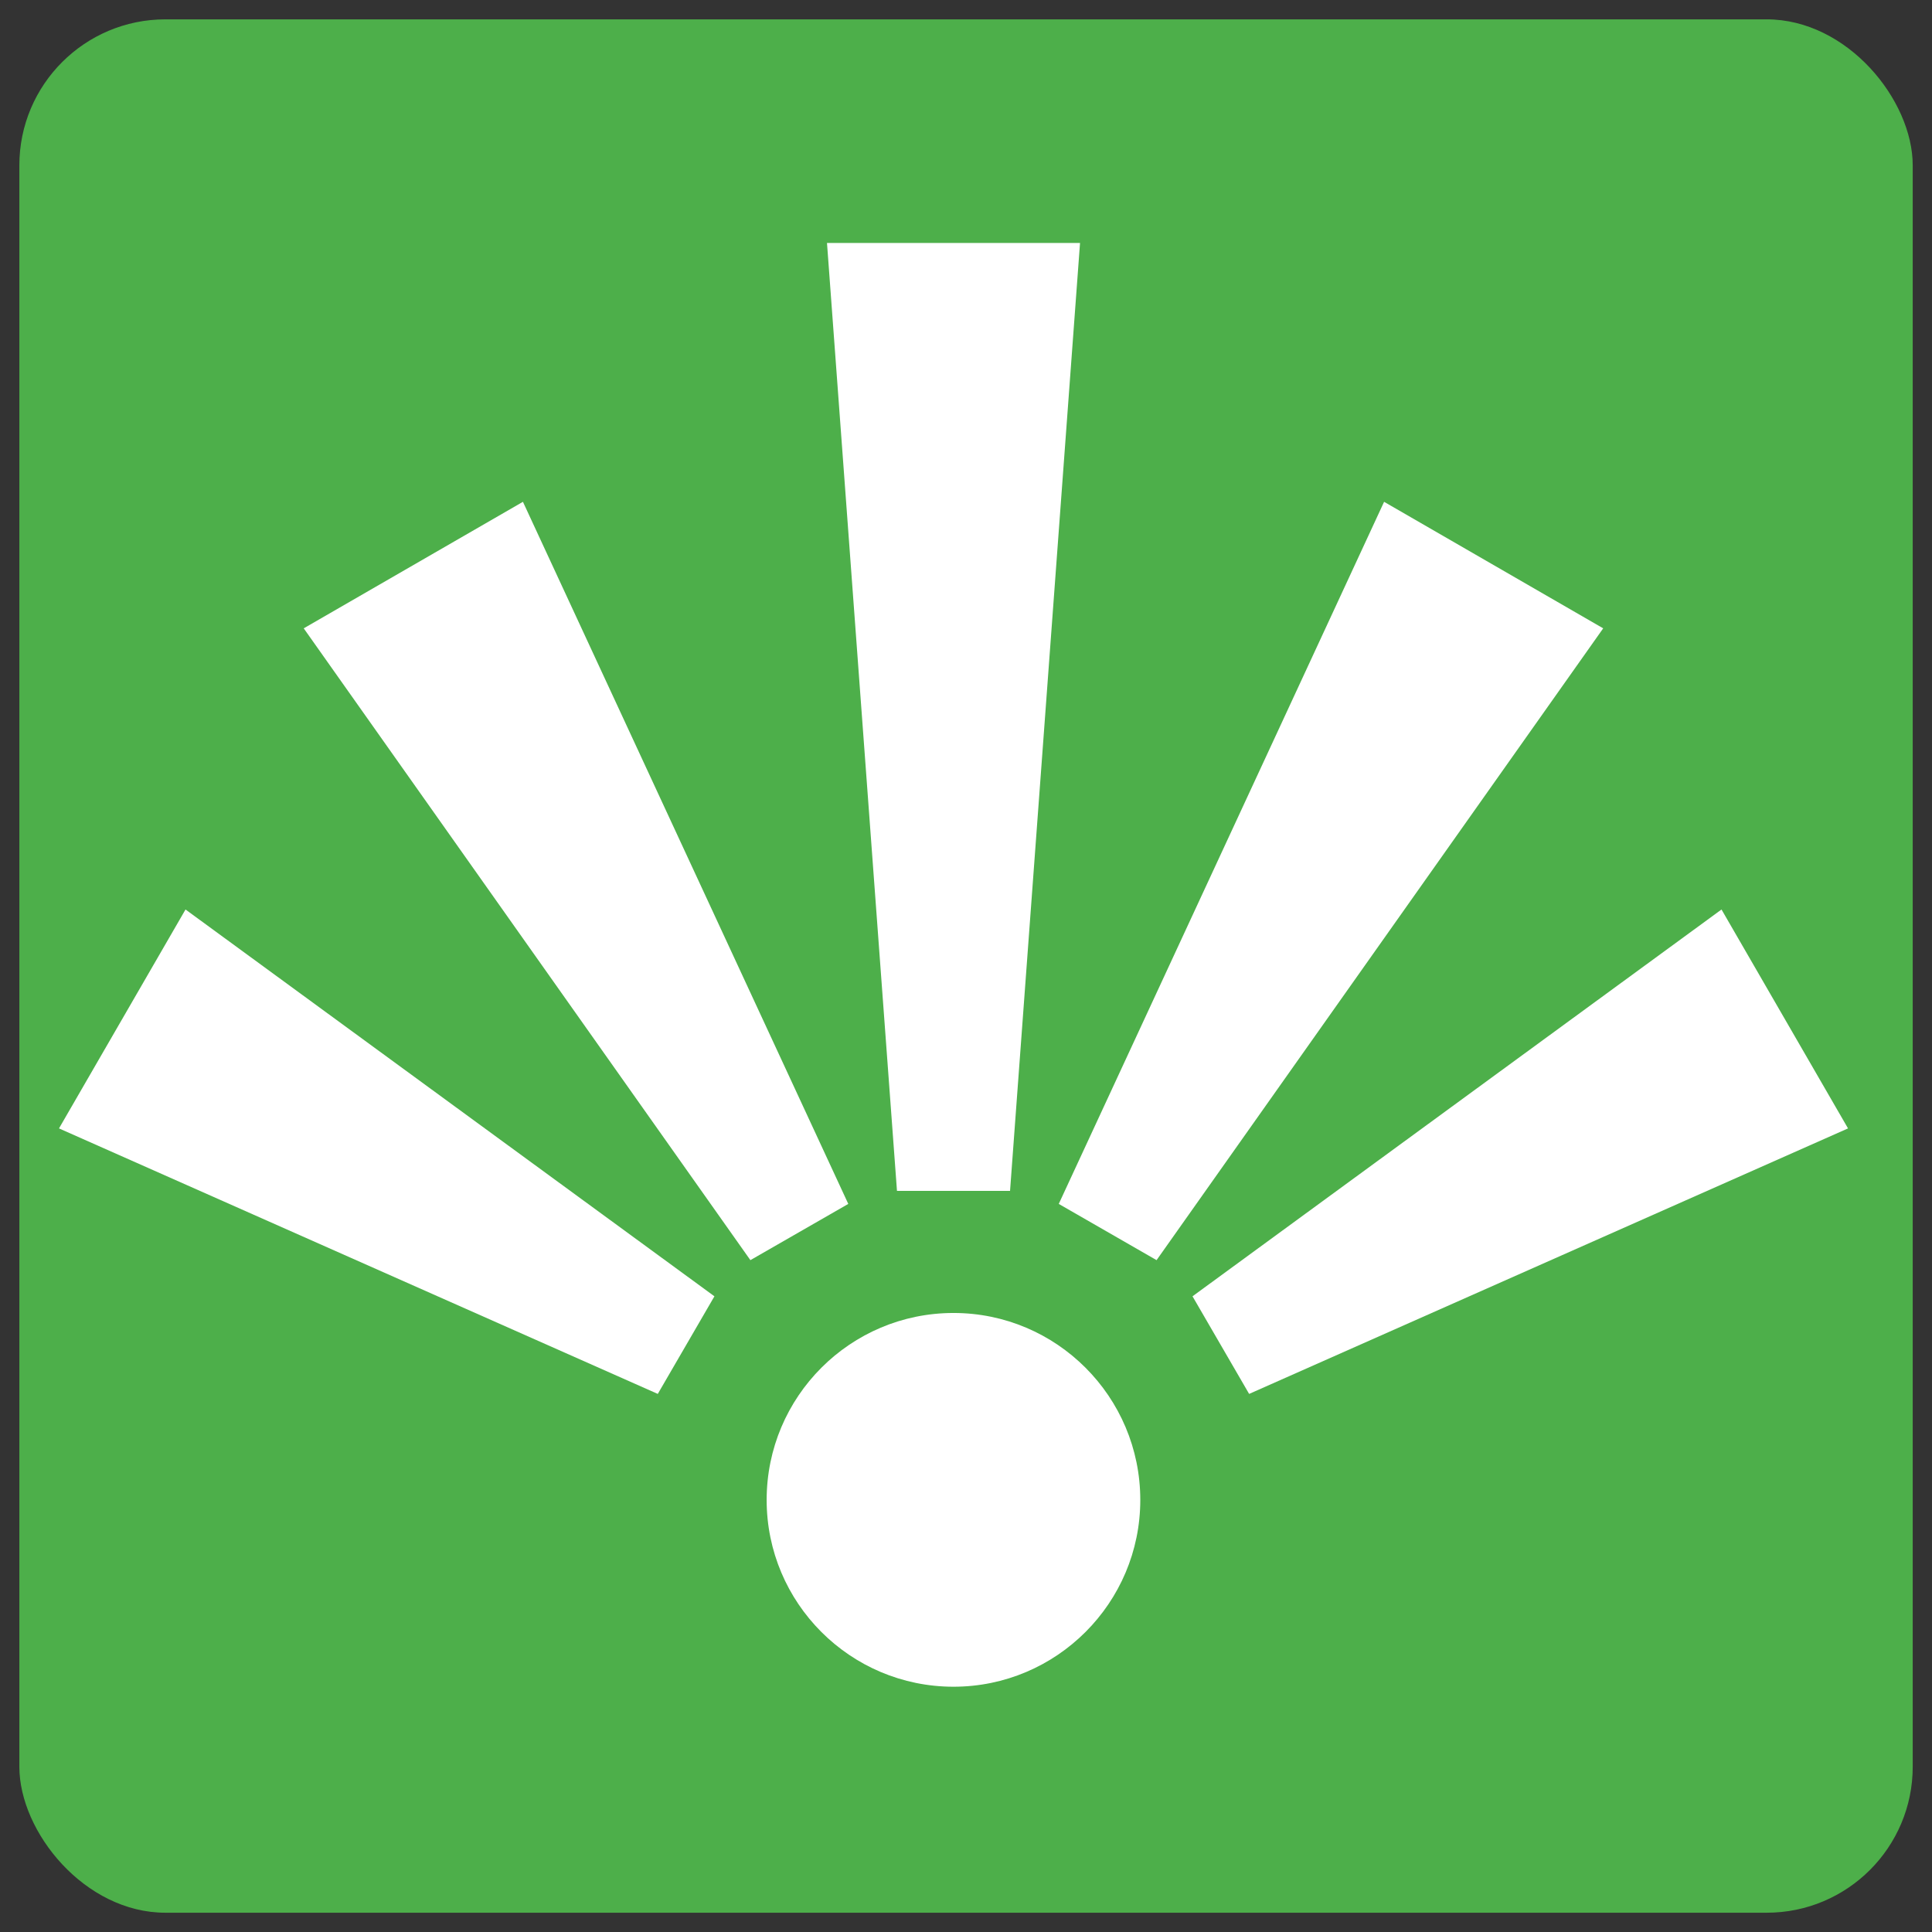 <?xml version="1.0" encoding="UTF-8" standalone="no"?>
<svg
   xmlns:dc="http://purl.org/dc/elements/1.1/"
   xmlns:cc="http://creativecommons.org/ns#"
   xmlns:rdf="http://www.w3.org/1999/02/22-rdf-syntax-ns#"
   xmlns:svg="http://www.w3.org/2000/svg"
   xmlns="http://www.w3.org/2000/svg"
   xmlns:sodipodi="http://sodipodi.sourceforge.net/DTD/sodipodi-0.dtd"
   xmlns:inkscape="http://www.inkscape.org/namespaces/inkscape"
   width="100"
   height="100"
   viewBox="0 0 26.458 26.458"
   version="1.1"
   id="svg5"
   inkscape:version="1.0.1 (3bc2e813f5, 2020-09-07)"
   sodipodi:docname="viewpoint.svg">
  <rect x="0" y="0" width="26.458" height="26.458" fill="#333333" stroke="none"/>
  <sodipodi:namedview
     id="namedview7"
     pagecolor="#ffffff"
     bordercolor="#666666"
     borderopacity="1.0"
     inkscape:pageshadow="2"
     inkscape:pageopacity="0.0"
     inkscape:pagecheckerboard="0"
     inkscape:document-units="mm"
     showgrid="false"
     units="px"
     showguides="true"
     inkscape:guide-bbox="true"
     inkscape:zoom="4.2230384"
     inkscape:cx="117.84367"
     inkscape:cy="48.876529"
     inkscape:window-width="2560"
     inkscape:window-height="1377"
     inkscape:window-x="-8"
     inkscape:window-y="-8"
     inkscape:window-maximized="1"
     inkscape:current-layer="layer1"
     inkscape:document-rotation="0">
    <sodipodi:guide
       position="13.202,13.256"
       orientation="0,-1"
       id="guide836" />
    <sodipodi:guide
       position="13.202,13.256"
       orientation="1,0"
       id="guide838" />
    <sodipodi:guide
       position="4.164,23.8"
       orientation="0,-1"
       id="guide902" />
    <sodipodi:guide
       position="5.139,3.067"
       orientation="0,-1"
       id="guide904" />
    <sodipodi:guide
       position="4.164,23.8"
       orientation="1,0"
       id="guide906" />
    <sodipodi:guide
       position="22.24,23.8"
       orientation="1,0"
       id="guide908" />
  </sodipodi:namedview>
  <defs
     id="defs2">
    <rect
       x="0.67"
       y="1.34"
       width="119.887"
       height="118.548"
       id="rect5432" />
    <style
       type="text/css"
       id="style910">
   
    .fil1 {fill:none}
    .fil0 {fill:black}
   
  </style>
    <style
       type="text/css"
       id="style1028">
   
    .fil0 {fill:black;fill-rule:nonzero}
   
  </style>
  </defs>
  <g
     inkscape:label="Layer 1"
     inkscape:groupmode="layer"
     id="layer1">
    <rect
       style="fill:#4daf4a;fill-opacity:1;stroke:none;stroke-width:1.074"
       id="rect1975"
       width="25.929"
       height="25.929"
       x="0.265"
       y="0.265"
       rx="2" />
    <rect
       class="fil1"
       width="1.806"
       height="1.806"
       id="rect934"
       x="26.503"
       y="-9.802"
       style="clip-rule:evenodd;fill-rule:evenodd;stroke-width:0.265;image-rendering:optimizeQuality;shape-rendering:geometricPrecision;text-rendering:geometricPrecision" />
    <g
       transform="matrix(1.333,0,0,1.333,0.196,-369.745)"
       id="g1417"
       style="fill:#ffffff;stroke:#ffffff;stroke-opacity:1" />
    <g
       style="fill:#ffffff"
       id="g2257"
       transform="matrix(0,-0.245,0.245,0,0.808,23.099)">
      <path
         d="m 20.891,50 c 0,5.759 -4.681,10.44 -10.451,10.44 C 4.681,60.44 0,55.759 0,50 0,44.23 4.681,39.555 10.44,39.555 c 5.77,0 10.451,4.675 10.451,10.445 z"
         id="path2216"
         style="fill:#ffffff" />
      <g
         id="g2220"
         style="fill:#ffffff">
        <polygon
           points="80.702,57.072 80.702,42.928 27.716,46.84 27.716,53.16 "
           id="polygon2218"
           style="fill:#ffffff" />
      </g>
      <g
         id="g2224"
         style="fill:#ffffff">
        <polygon
           points="43.444,7.072 31.208,0 16.367,33.47 21.823,36.636 "
           id="polygon2222"
           style="fill:#ffffff" />
      </g>
      <g
         id="g2228"
         style="fill:#ffffff">
        <polygon
           points="66.232,25.932 59.16,13.679 23.844,38.646 26.987,44.118 "
           id="polygon2226"
           style="fill:#ffffff" />
      </g>
      <g
         id="g2232"
         style="fill:#ffffff">
        <polygon
           points="43.444,92.928 31.208,100 16.367,66.524 21.823,63.359 "
           id="polygon2230"
           style="fill:#ffffff" />
      </g>
      <g
         id="g2236"
         style="fill:#ffffff">
        <polygon
           points="66.232,74.068 59.16,86.315 23.844,61.35 26.987,55.883 "
           id="polygon2234"
           style="fill:#ffffff" />
      </g>
    </g>
  </g>
</svg>
